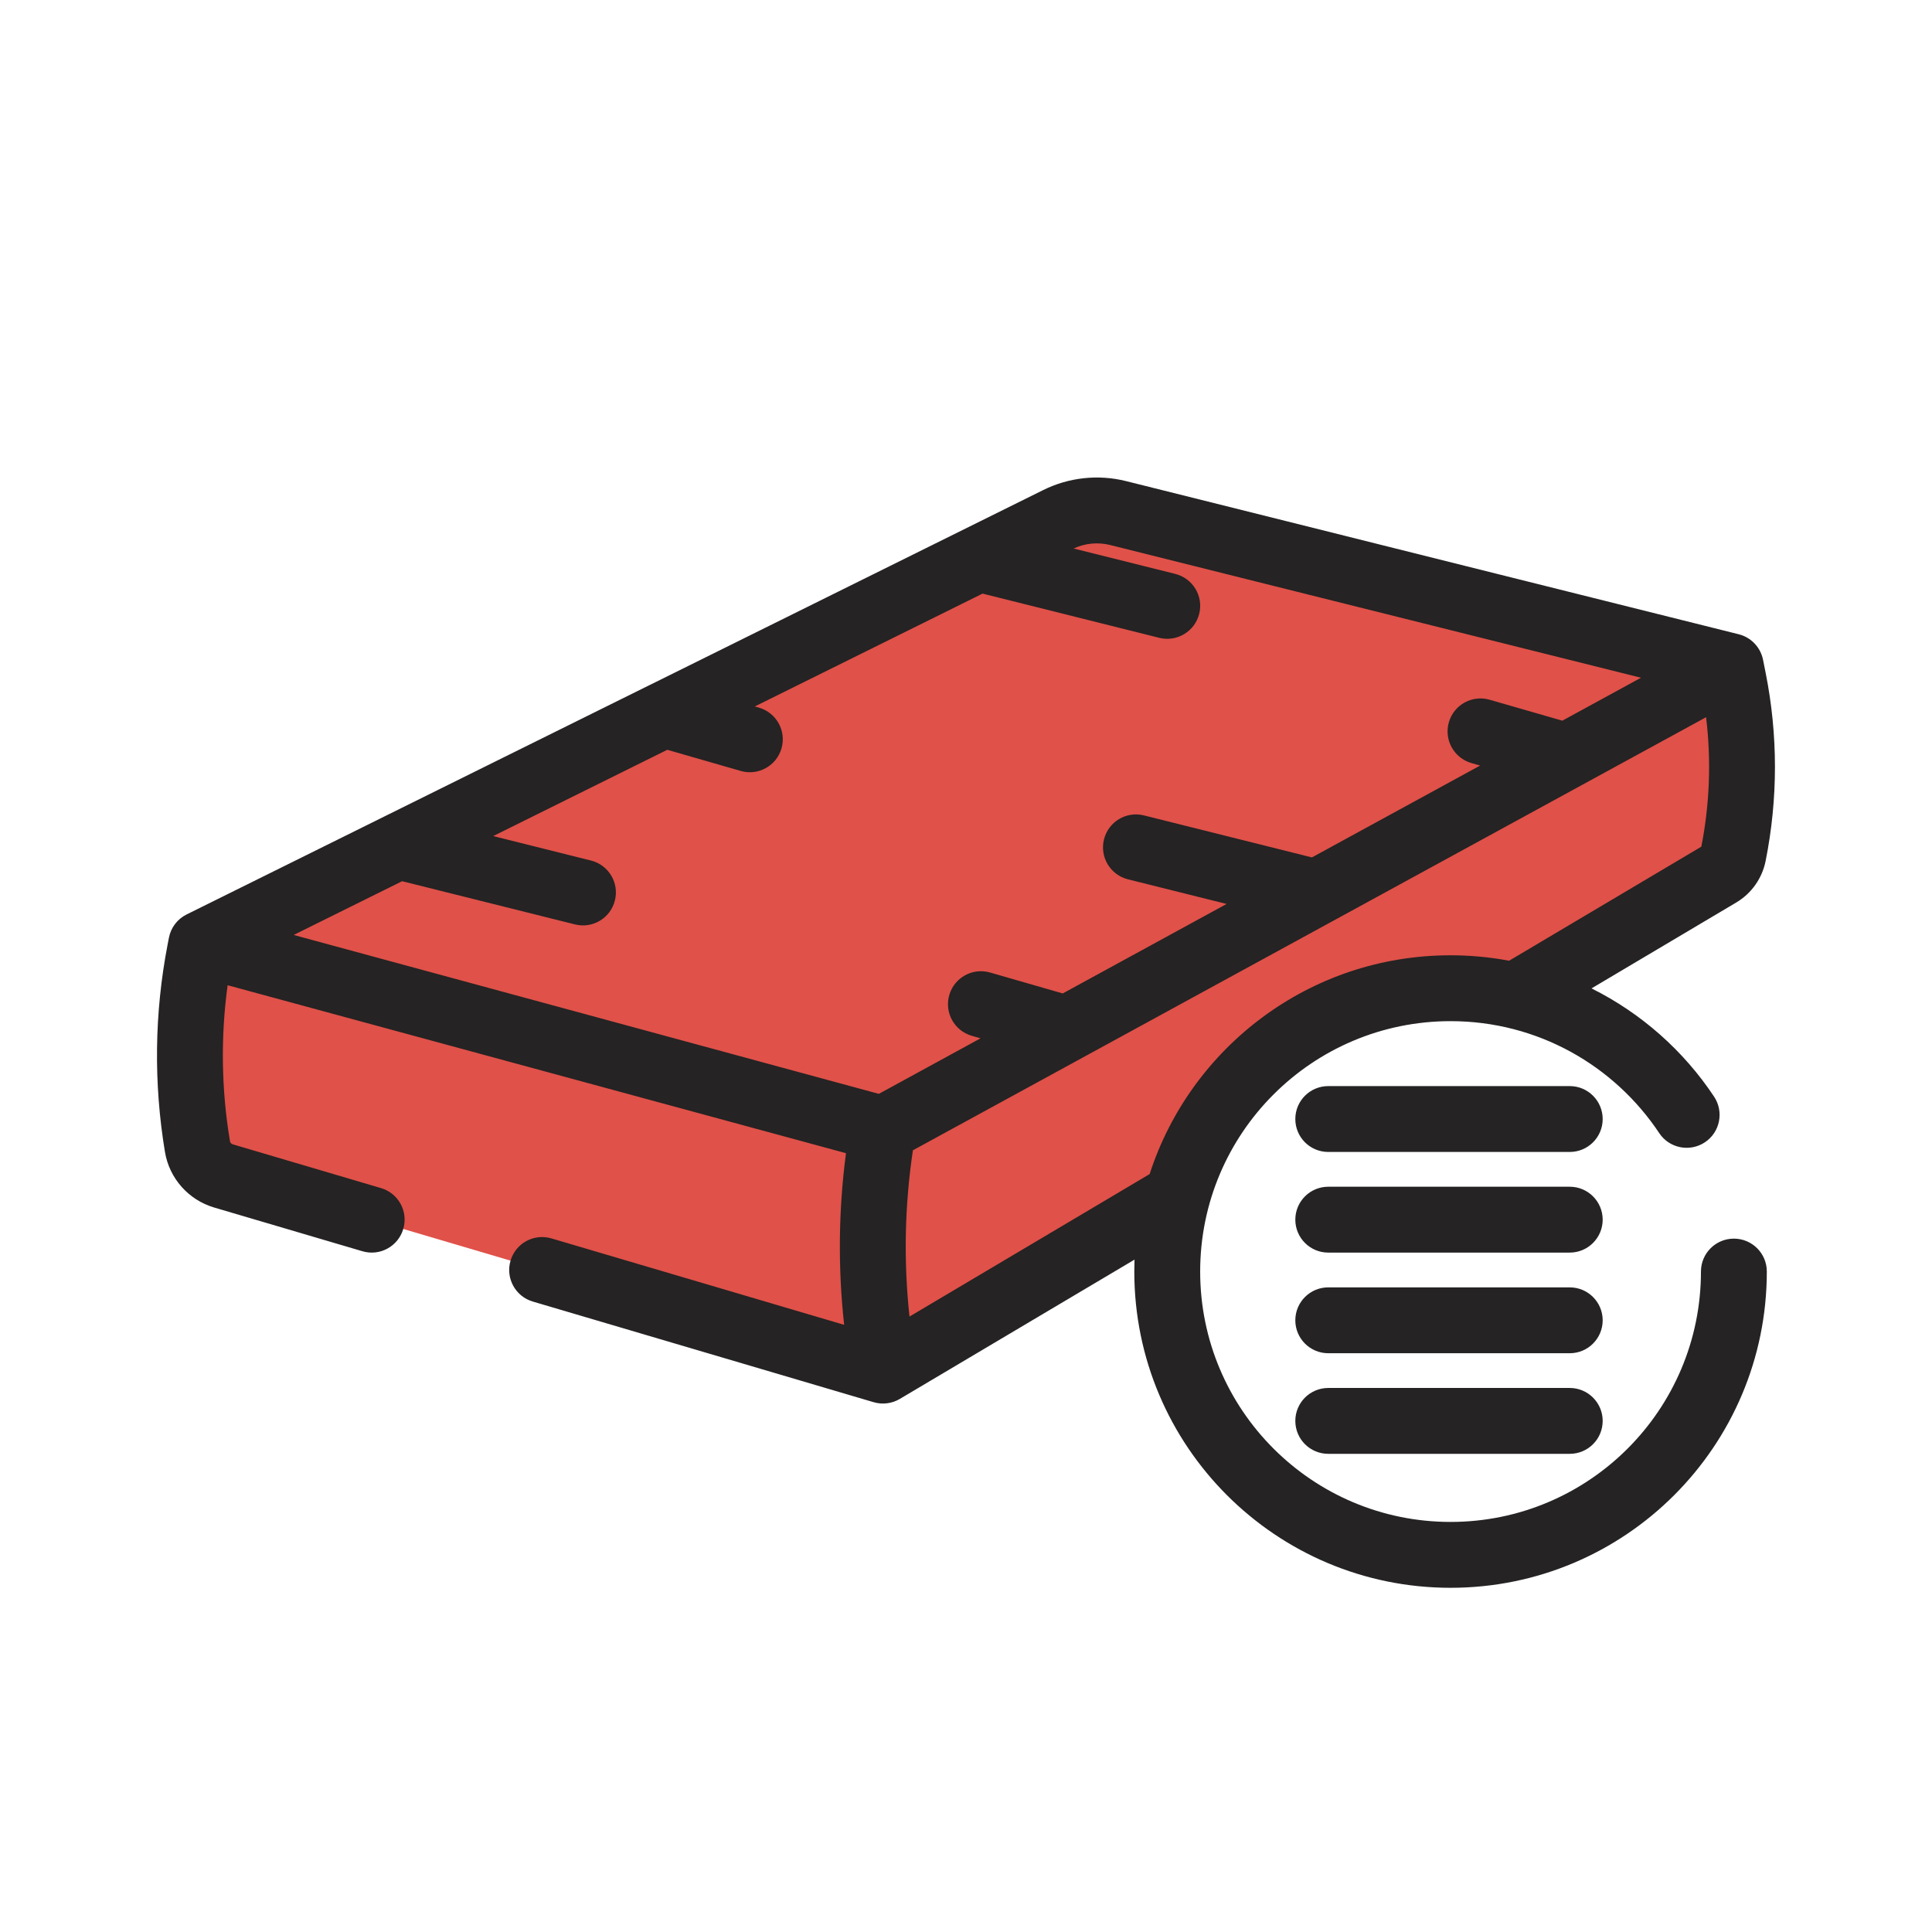 <svg width="44" height="44" viewBox="0 0 44 44" fill="none" xmlns="http://www.w3.org/2000/svg">
<g clip-path="url(#clip0_1235_15661)">
<path fill-rule="evenodd" clip-rule="evenodd" d="M34.49 22.68L39.225 19.87C39.348 19.797 39.436 19.678 39.471 19.54C39.737 18.473 39.782 17.363 39.601 16.279L39.417 15.173L33.215 13.622L29.105 12.595L25.464 11.685C25.003 11.569 24.516 11.622 24.091 11.833L15.125 16.275L4.583 21.498L4.552 21.66C4.27 23.129 4.251 24.637 4.497 26.113C4.55 26.43 4.779 26.689 5.088 26.78L20.11 31.215L26.806 27.24C27.546 24.513 30.038 22.506 33 22.506C33.513 22.506 34.012 22.567 34.49 22.68Z" fill="#E05149"/>
<path fill-rule="evenodd" clip-rule="evenodd" d="M24.451 12.492L26.765 13.07C27.167 13.171 27.412 13.578 27.311 13.98C27.21 14.382 26.803 14.626 26.401 14.526L22.377 13.519L17.19 16.089L17.285 16.116C17.683 16.231 17.913 16.647 17.798 17.045C17.683 17.443 17.268 17.672 16.87 17.558L15.197 17.076L11.232 19.041L13.458 19.598C13.86 19.698 14.105 20.105 14.004 20.507C13.904 20.909 13.496 21.154 13.095 21.053L9.158 20.069L6.688 21.293L20.015 24.912L22.331 23.647L22.132 23.59C21.734 23.475 21.504 23.06 21.619 22.662C21.733 22.264 22.149 22.034 22.547 22.148L24.203 22.625L27.935 20.587L25.688 20.026C25.286 19.925 25.042 19.518 25.143 19.116C25.243 18.714 25.65 18.47 26.052 18.57L29.878 19.527L33.709 17.435L33.51 17.378C33.112 17.263 32.882 16.847 32.997 16.449C33.111 16.051 33.527 15.821 33.925 15.936L35.581 16.413L37.372 15.435L33.033 14.35L28.923 13.323L25.282 12.412C25.004 12.343 24.71 12.371 24.451 12.492ZM38.855 16.334L36.029 17.877L30.341 20.983L30.337 20.985L20.791 26.197C20.603 27.451 20.577 28.724 20.713 29.984L26.182 26.739C27.118 23.847 29.832 21.756 33.036 21.756C33.491 21.756 33.937 21.799 34.369 21.88L38.747 19.282C38.938 18.309 38.974 17.315 38.855 16.334ZM36.246 22.51L39.54 20.555C39.888 20.349 40.132 20.004 40.211 19.607C40.494 18.193 40.494 16.736 40.211 15.322L40.152 15.026C40.095 14.742 39.88 14.516 39.599 14.445L33.396 12.895L29.287 11.867L25.646 10.957C25.012 10.799 24.343 10.871 23.758 11.161L14.795 15.602L14.79 15.604L4.25 20.826C4.04 20.93 3.891 21.126 3.847 21.357L3.816 21.518C3.516 23.075 3.497 24.672 3.757 26.236C3.857 26.836 4.292 27.327 4.876 27.5L8.253 28.496C8.65 28.614 9.067 28.387 9.184 27.989C9.302 27.592 9.075 27.175 8.677 27.058L5.3 26.061C5.267 26.051 5.242 26.023 5.237 25.989C5.041 24.814 5.023 23.617 5.184 22.438L19.267 26.263C19.096 27.559 19.082 28.871 19.225 30.172L12.559 28.204C12.162 28.086 11.744 28.313 11.627 28.711C11.51 29.108 11.737 29.525 12.134 29.642L19.897 31.934C20.097 31.993 20.313 31.966 20.492 31.86L25.838 28.687C25.835 28.777 25.833 28.867 25.833 28.959C25.833 32.936 29.058 36.161 33.036 36.161C37.013 36.161 40.238 32.936 40.238 28.959C40.238 28.544 39.902 28.209 39.488 28.209C39.074 28.209 38.738 28.544 38.738 28.959C38.738 32.108 36.185 34.661 33.036 34.661C29.886 34.661 27.333 32.108 27.333 28.959C27.333 25.809 29.886 23.256 33.036 23.256C35.018 23.256 36.765 24.267 37.788 25.806C38.017 26.151 38.483 26.244 38.828 26.015C39.173 25.786 39.266 25.32 39.037 24.975C38.342 23.929 37.379 23.075 36.246 22.51ZM29.5 25.485C29.5 25.071 29.836 24.735 30.25 24.735H35.75C36.164 24.735 36.5 25.071 36.5 25.485C36.5 25.9 36.164 26.235 35.75 26.235H30.25C29.836 26.235 29.5 25.9 29.5 25.485ZM30.25 27.027C29.836 27.027 29.5 27.363 29.5 27.777C29.5 28.191 29.836 28.527 30.25 28.527H35.75C36.164 28.527 36.5 28.191 36.5 27.777C36.5 27.363 36.164 27.027 35.75 27.027H30.25ZM29.5 30.069C29.5 29.655 29.836 29.319 30.25 29.319H35.75C36.164 29.319 36.5 29.655 36.5 30.069C36.5 30.483 36.164 30.819 35.75 30.819H30.25C29.836 30.819 29.5 30.483 29.5 30.069ZM30.25 31.61C29.836 31.61 29.5 31.946 29.5 32.36C29.5 32.775 29.836 33.11 30.25 33.11H35.75C36.164 33.11 36.5 32.775 36.5 32.36C36.5 31.946 36.164 31.61 35.75 31.61H30.25Z" fill="#252323"/>
</g>
<defs>
<clipPath id="clip0_1235_15661">
<rect width="44" height="44" fill="white"/>
</clipPath>
</defs>
</svg>

